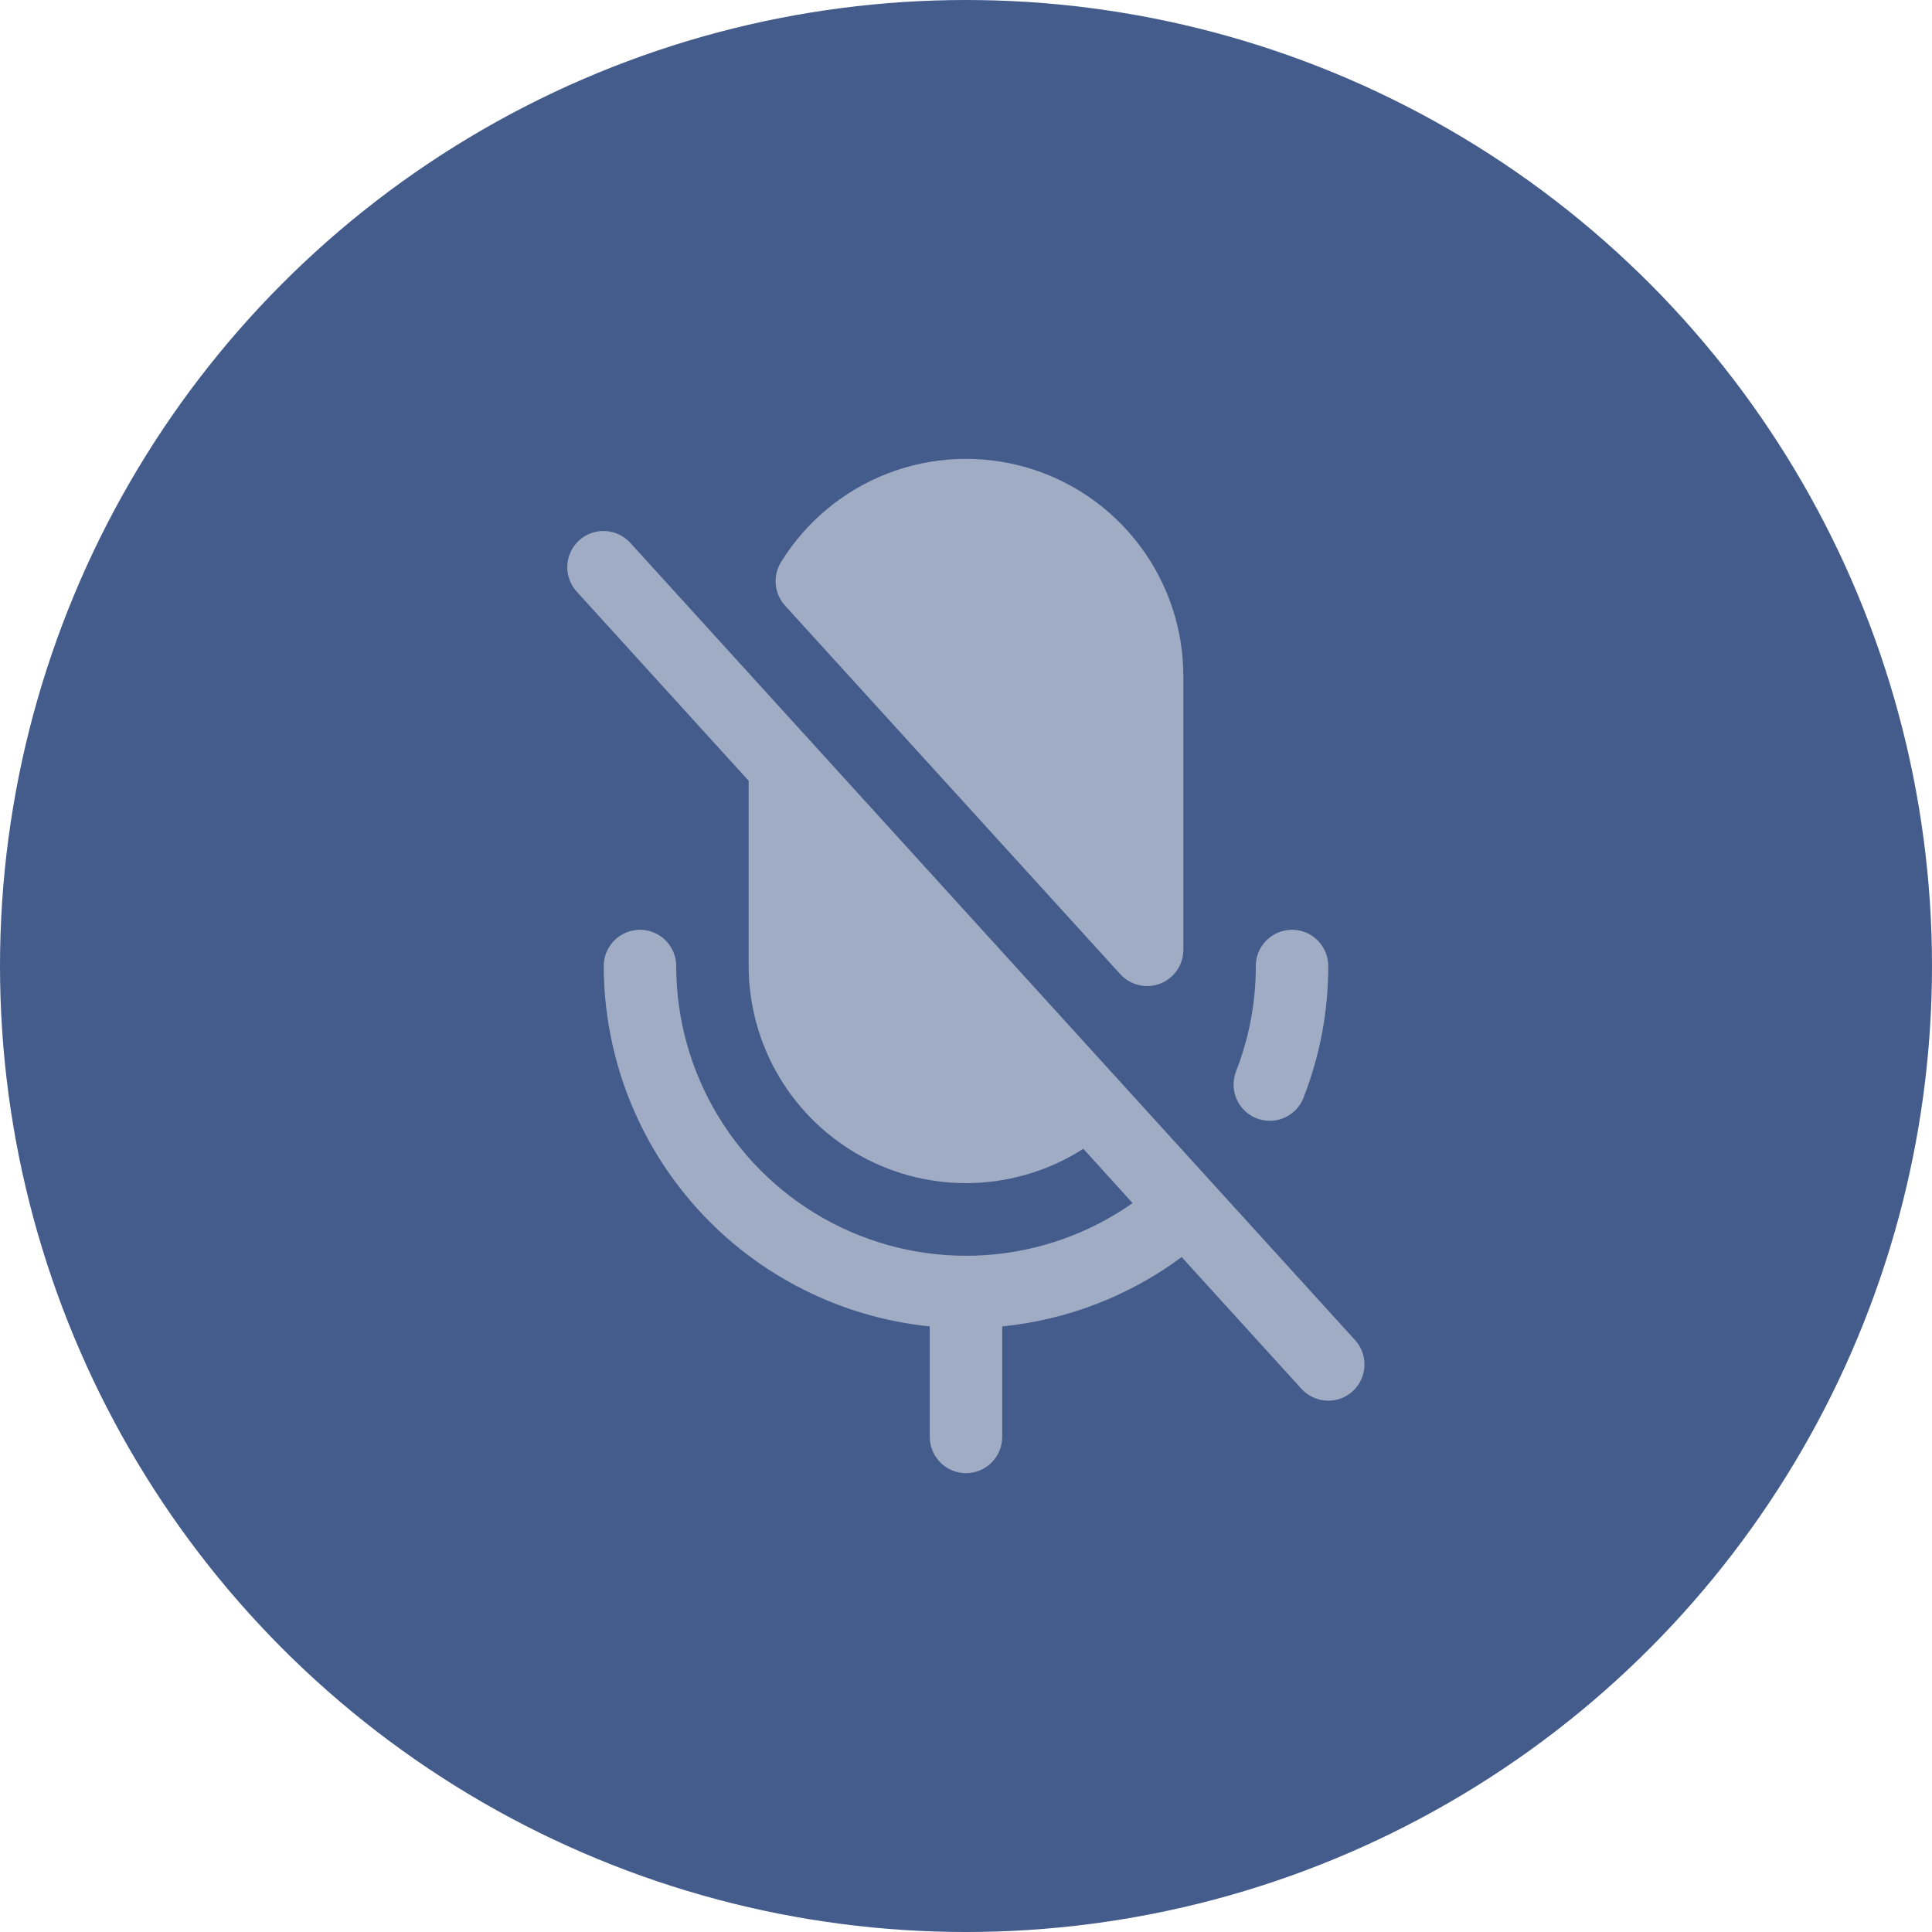 <svg width="40" height="40" viewBox="0 0 40 40" fill="none" xmlns="http://www.w3.org/2000/svg">
<circle cx="20" cy="20" r="20" fill="#445C8B"/>
<path d="M28.005 28.805C27.857 28.939 27.663 29.009 27.464 28.999C27.266 28.989 27.079 28.901 26.945 28.754L24.465 26.026C23.379 26.832 22.095 27.328 20.75 27.462V29.75C20.75 29.949 20.671 30.14 20.53 30.28C20.39 30.421 20.199 30.5 20 30.5C19.801 30.5 19.61 30.421 19.47 30.28C19.329 30.14 19.25 29.949 19.25 29.75V27.462C17.401 27.274 15.688 26.407 14.441 25.029C13.194 23.65 12.502 21.858 12.5 20C12.5 19.801 12.579 19.61 12.72 19.47C12.861 19.329 13.051 19.25 13.25 19.25C13.449 19.25 13.64 19.329 13.78 19.47C13.921 19.61 14 19.801 14 20C14 21.098 14.302 22.175 14.872 23.114C15.443 24.053 16.259 24.817 17.234 25.323C18.209 25.83 19.304 26.059 20.4 25.986C21.496 25.913 22.55 25.54 23.449 24.909L22.429 23.784C21.75 24.22 20.965 24.464 20.159 24.493C19.352 24.521 18.552 24.332 17.843 23.945C17.135 23.558 16.544 22.988 16.131 22.294C15.719 21.599 15.501 20.807 15.5 20V16.165L11.945 12.254C11.878 12.182 11.825 12.096 11.791 12.003C11.756 11.91 11.741 11.811 11.745 11.712C11.749 11.613 11.773 11.515 11.815 11.425C11.857 11.336 11.916 11.255 11.99 11.188C12.063 11.121 12.149 11.07 12.243 11.037C12.336 11.003 12.435 10.989 12.534 10.994C12.633 11 12.731 11.025 12.82 11.068C12.909 11.111 12.989 11.171 13.055 11.245L28.055 27.745C28.189 27.893 28.259 28.087 28.249 28.286C28.24 28.484 28.152 28.671 28.005 28.805ZM23.195 20.17C23.297 20.282 23.43 20.36 23.578 20.395C23.725 20.43 23.879 20.419 24.021 20.365C24.162 20.31 24.283 20.214 24.369 20.089C24.454 19.964 24.5 19.817 24.5 19.665V14C24.5 13.021 24.181 12.068 23.59 11.287C23 10.506 22.171 9.938 21.229 9.671C20.287 9.404 19.284 9.451 18.371 9.805C17.458 10.16 16.686 10.802 16.171 11.636C16.085 11.774 16.046 11.936 16.06 12.098C16.075 12.26 16.141 12.414 16.25 12.535L23.195 20.17ZM26.017 23.154C26.109 23.189 26.207 23.207 26.305 23.205C26.404 23.203 26.501 23.181 26.591 23.142C26.681 23.102 26.763 23.045 26.831 22.974C26.899 22.903 26.953 22.819 26.988 22.727C27.328 21.858 27.502 20.933 27.5 20C27.5 19.801 27.421 19.61 27.28 19.47C27.14 19.329 26.949 19.25 26.75 19.25C26.551 19.25 26.36 19.329 26.22 19.47C26.079 19.61 26 19.801 26 20C26.001 20.746 25.863 21.486 25.591 22.181C25.555 22.273 25.538 22.371 25.54 22.47C25.542 22.568 25.563 22.666 25.603 22.756C25.642 22.846 25.699 22.928 25.77 22.996C25.841 23.064 25.925 23.118 26.017 23.154Z" fill="#A0ACC4"/>
</svg>
